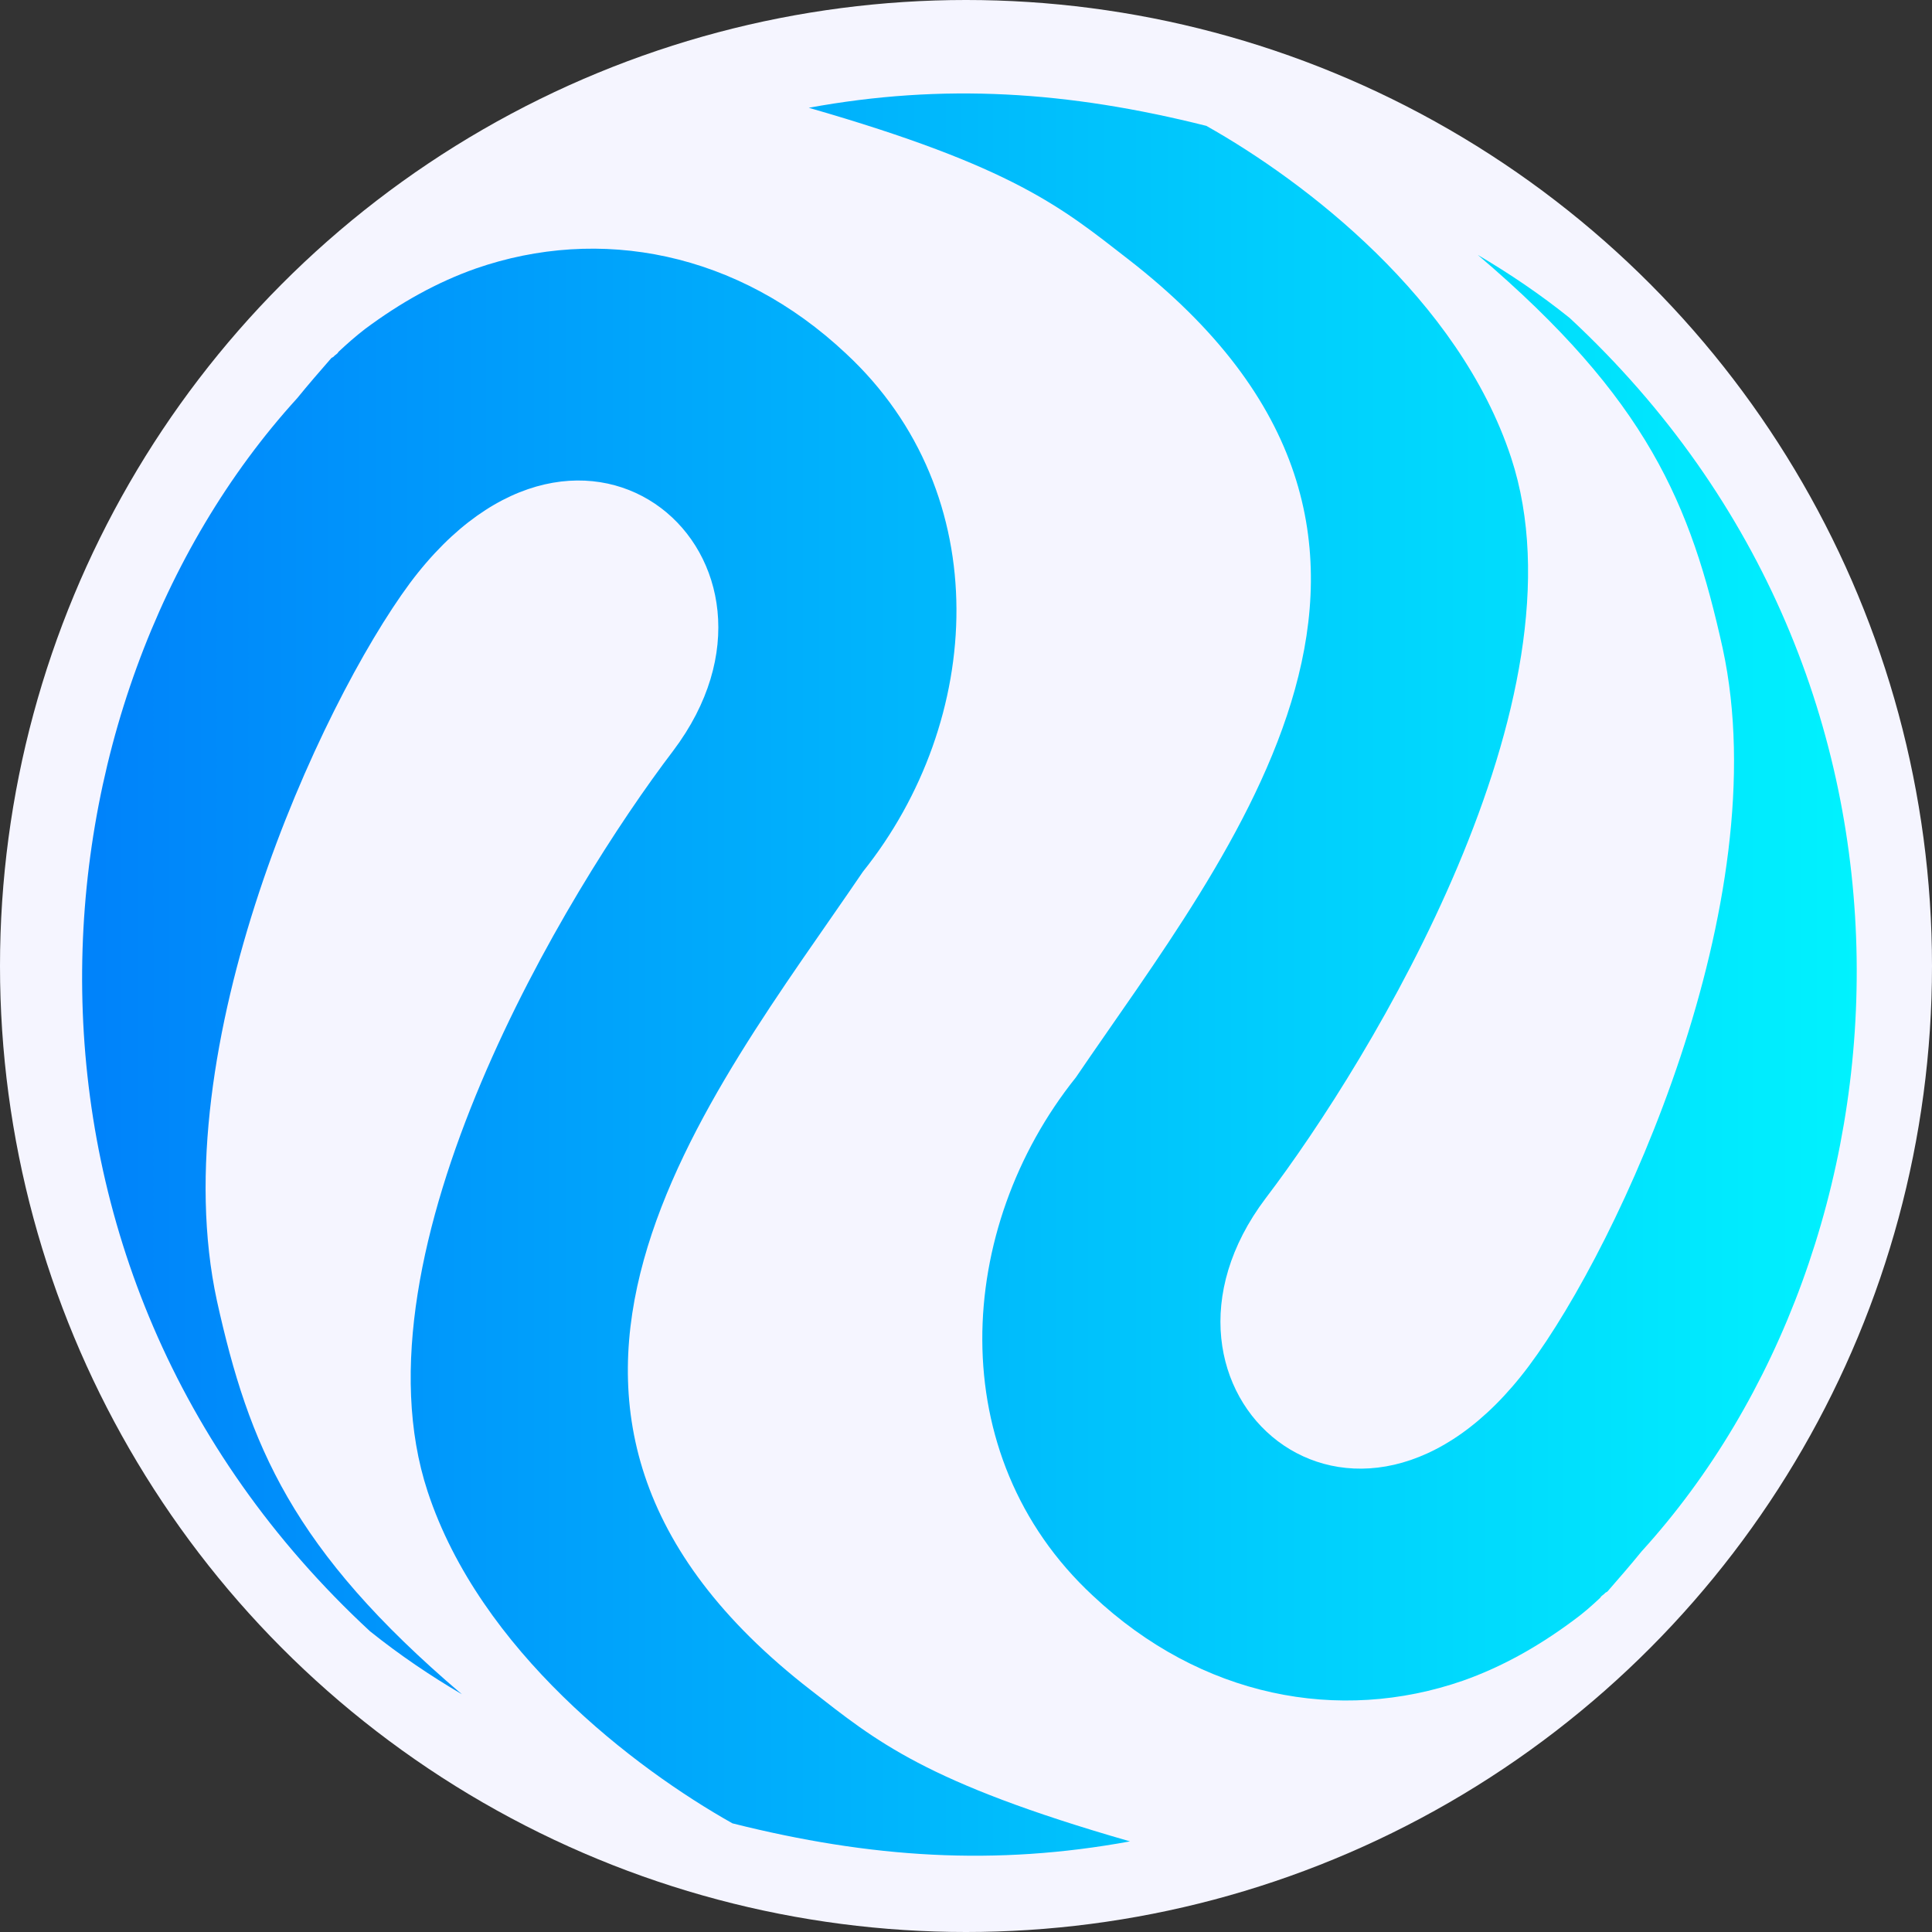 <svg width="42" height="42" viewBox="0 0 42 42" fill="none" xmlns="http://www.w3.org/2000/svg">
<rect x="0" y="0" width="42" height="42" fill="#333333" stroke="none"/>
<circle cx="21" cy="21" r="21" fill="#F5F5FF"/>
<path d="M6.462 8.655C6.703 8.358 6.953 8.071 7.204 7.783C7.214 7.774 7.243 7.764 7.252 7.754C7.272 7.726 7.31 7.707 7.339 7.678L7.358 7.649C7.532 7.486 7.725 7.314 7.937 7.151C8.709 6.576 9.5 6.136 10.339 5.839C13.039 4.9 16.039 5.475 18.392 7.687C21.681 10.743 21.382 15.675 18.759 18.95C15.441 23.835 9.75 30.644 17.63 36.745C19.048 37.847 20.099 38.747 24.565 40.03C21.642 40.567 18.932 40.394 15.923 39.638C13.792 38.44 10.435 35.883 9.297 32.426C7.571 27.187 12.335 19.343 14.631 16.326C17.785 12.15 12.682 7.63 8.911 12.677C6.963 15.311 3.52 22.753 4.716 28.279C5.41 31.411 6.346 33.69 10.04 36.831C9.355 36.429 8.689 35.979 8.043 35.462C-0.531 27.522 0.462 15.244 6.462 8.655Z" fill="url(#paint0_linear_7277_57794)"/>
<path d="M35.685 33.728C35.444 34.025 35.194 34.312 34.943 34.6C34.933 34.609 34.904 34.619 34.895 34.629C34.875 34.657 34.837 34.676 34.808 34.705L34.788 34.734C34.615 34.897 34.422 35.069 34.21 35.222C33.438 35.797 32.647 36.238 31.808 36.535C29.108 37.473 26.108 36.898 23.755 34.686C20.466 31.631 20.765 26.698 23.388 23.423C26.706 18.539 32.397 11.729 24.517 5.628C23.099 4.527 22.048 3.627 17.582 2.343C20.504 1.807 23.215 1.979 26.224 2.736C28.355 3.933 31.712 6.49 32.85 9.948C34.576 15.187 29.812 23.03 27.516 26.047C24.362 30.223 29.465 34.743 33.236 29.696C35.203 27.062 38.646 19.621 37.45 14.095C36.756 10.963 35.82 8.683 32.126 5.542C32.811 5.944 33.477 6.394 34.123 6.912C42.678 14.861 41.684 27.139 35.685 33.728Z" fill="url(#paint1_linear_7277_57794)"/>
<defs>
<linearGradient id="paint0_linear_7277_57794" x1="1.784" y1="22.881" x2="40.363" y2="22.881" gradientUnits="userSpaceOnUse">
<stop stop-color="#0082FA"/>
<stop offset="1" stop-color="#00F2FE"/>
</linearGradient>
<linearGradient id="paint1_linear_7277_57794" x1="1.784" y1="19.502" x2="40.363" y2="19.502" gradientUnits="userSpaceOnUse">
<stop stop-color="#0082FA"/>
<stop offset="1" stop-color="#00F2FE"/>
</linearGradient>
</defs>
</svg>
